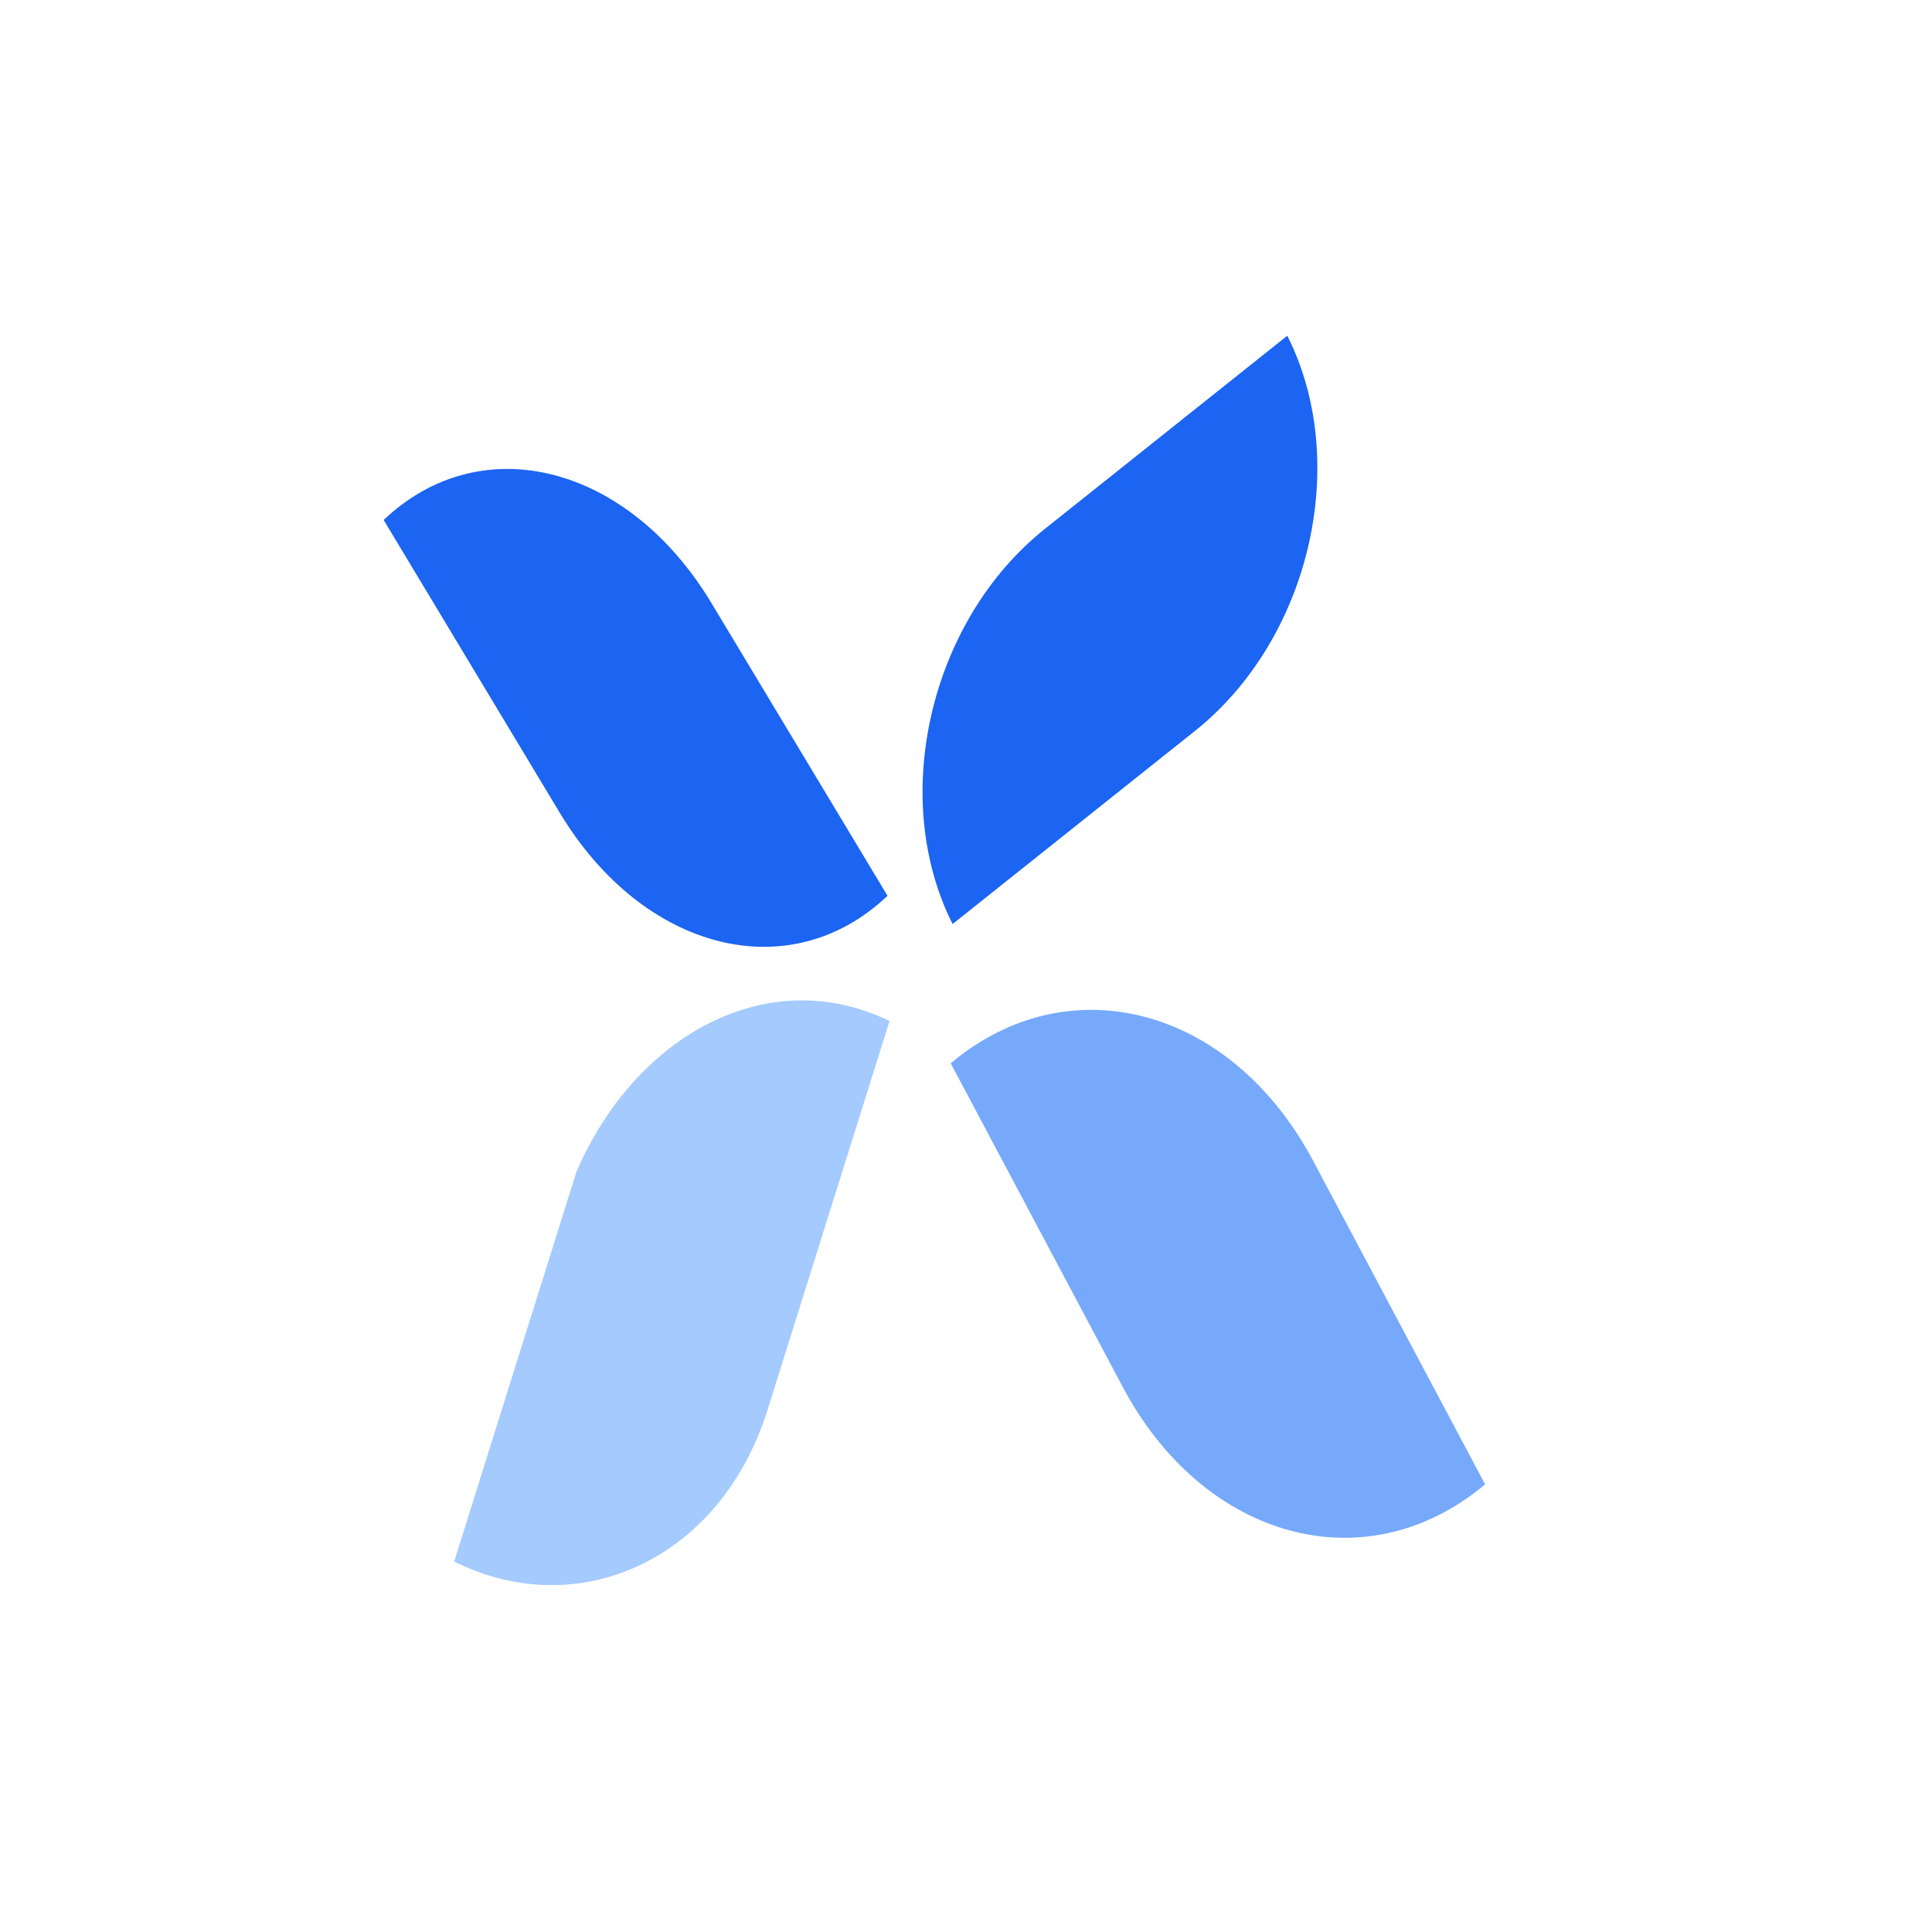 <svg width="282" height="282" viewBox="0 0 282 282" fill="none" xmlns="http://www.w3.org/2000/svg">
<path d="M138.768 155.201L163.87 202.431C175.773 224.826 199.457 231.197 216.77 216.66L191.667 169.431C179.765 147.035 156.081 140.664 138.768 155.201Z" fill="#76A9FA"/>
<path d="M84.132 171.057L66.289 227.929C84.832 237.12 105.296 227.257 111.997 205.898L129.84 149.026C112.065 140.414 92.713 151.118 84.132 171.057Z" fill="#A4CAFE"/>
<path d="M56 75.897L81.685 118.604C93.865 138.855 115.292 144.294 129.544 130.753L103.858 88.046C91.679 67.794 70.252 62.355 56 75.897Z" fill="#1C64F2"/>
<path d="M139.045 134.875L174.418 106.689C191.192 93.323 197.227 67.495 187.899 49L152.526 77.186C135.752 90.552 129.717 116.38 139.045 134.875Z" fill="#1C64F2"/>
</svg>
